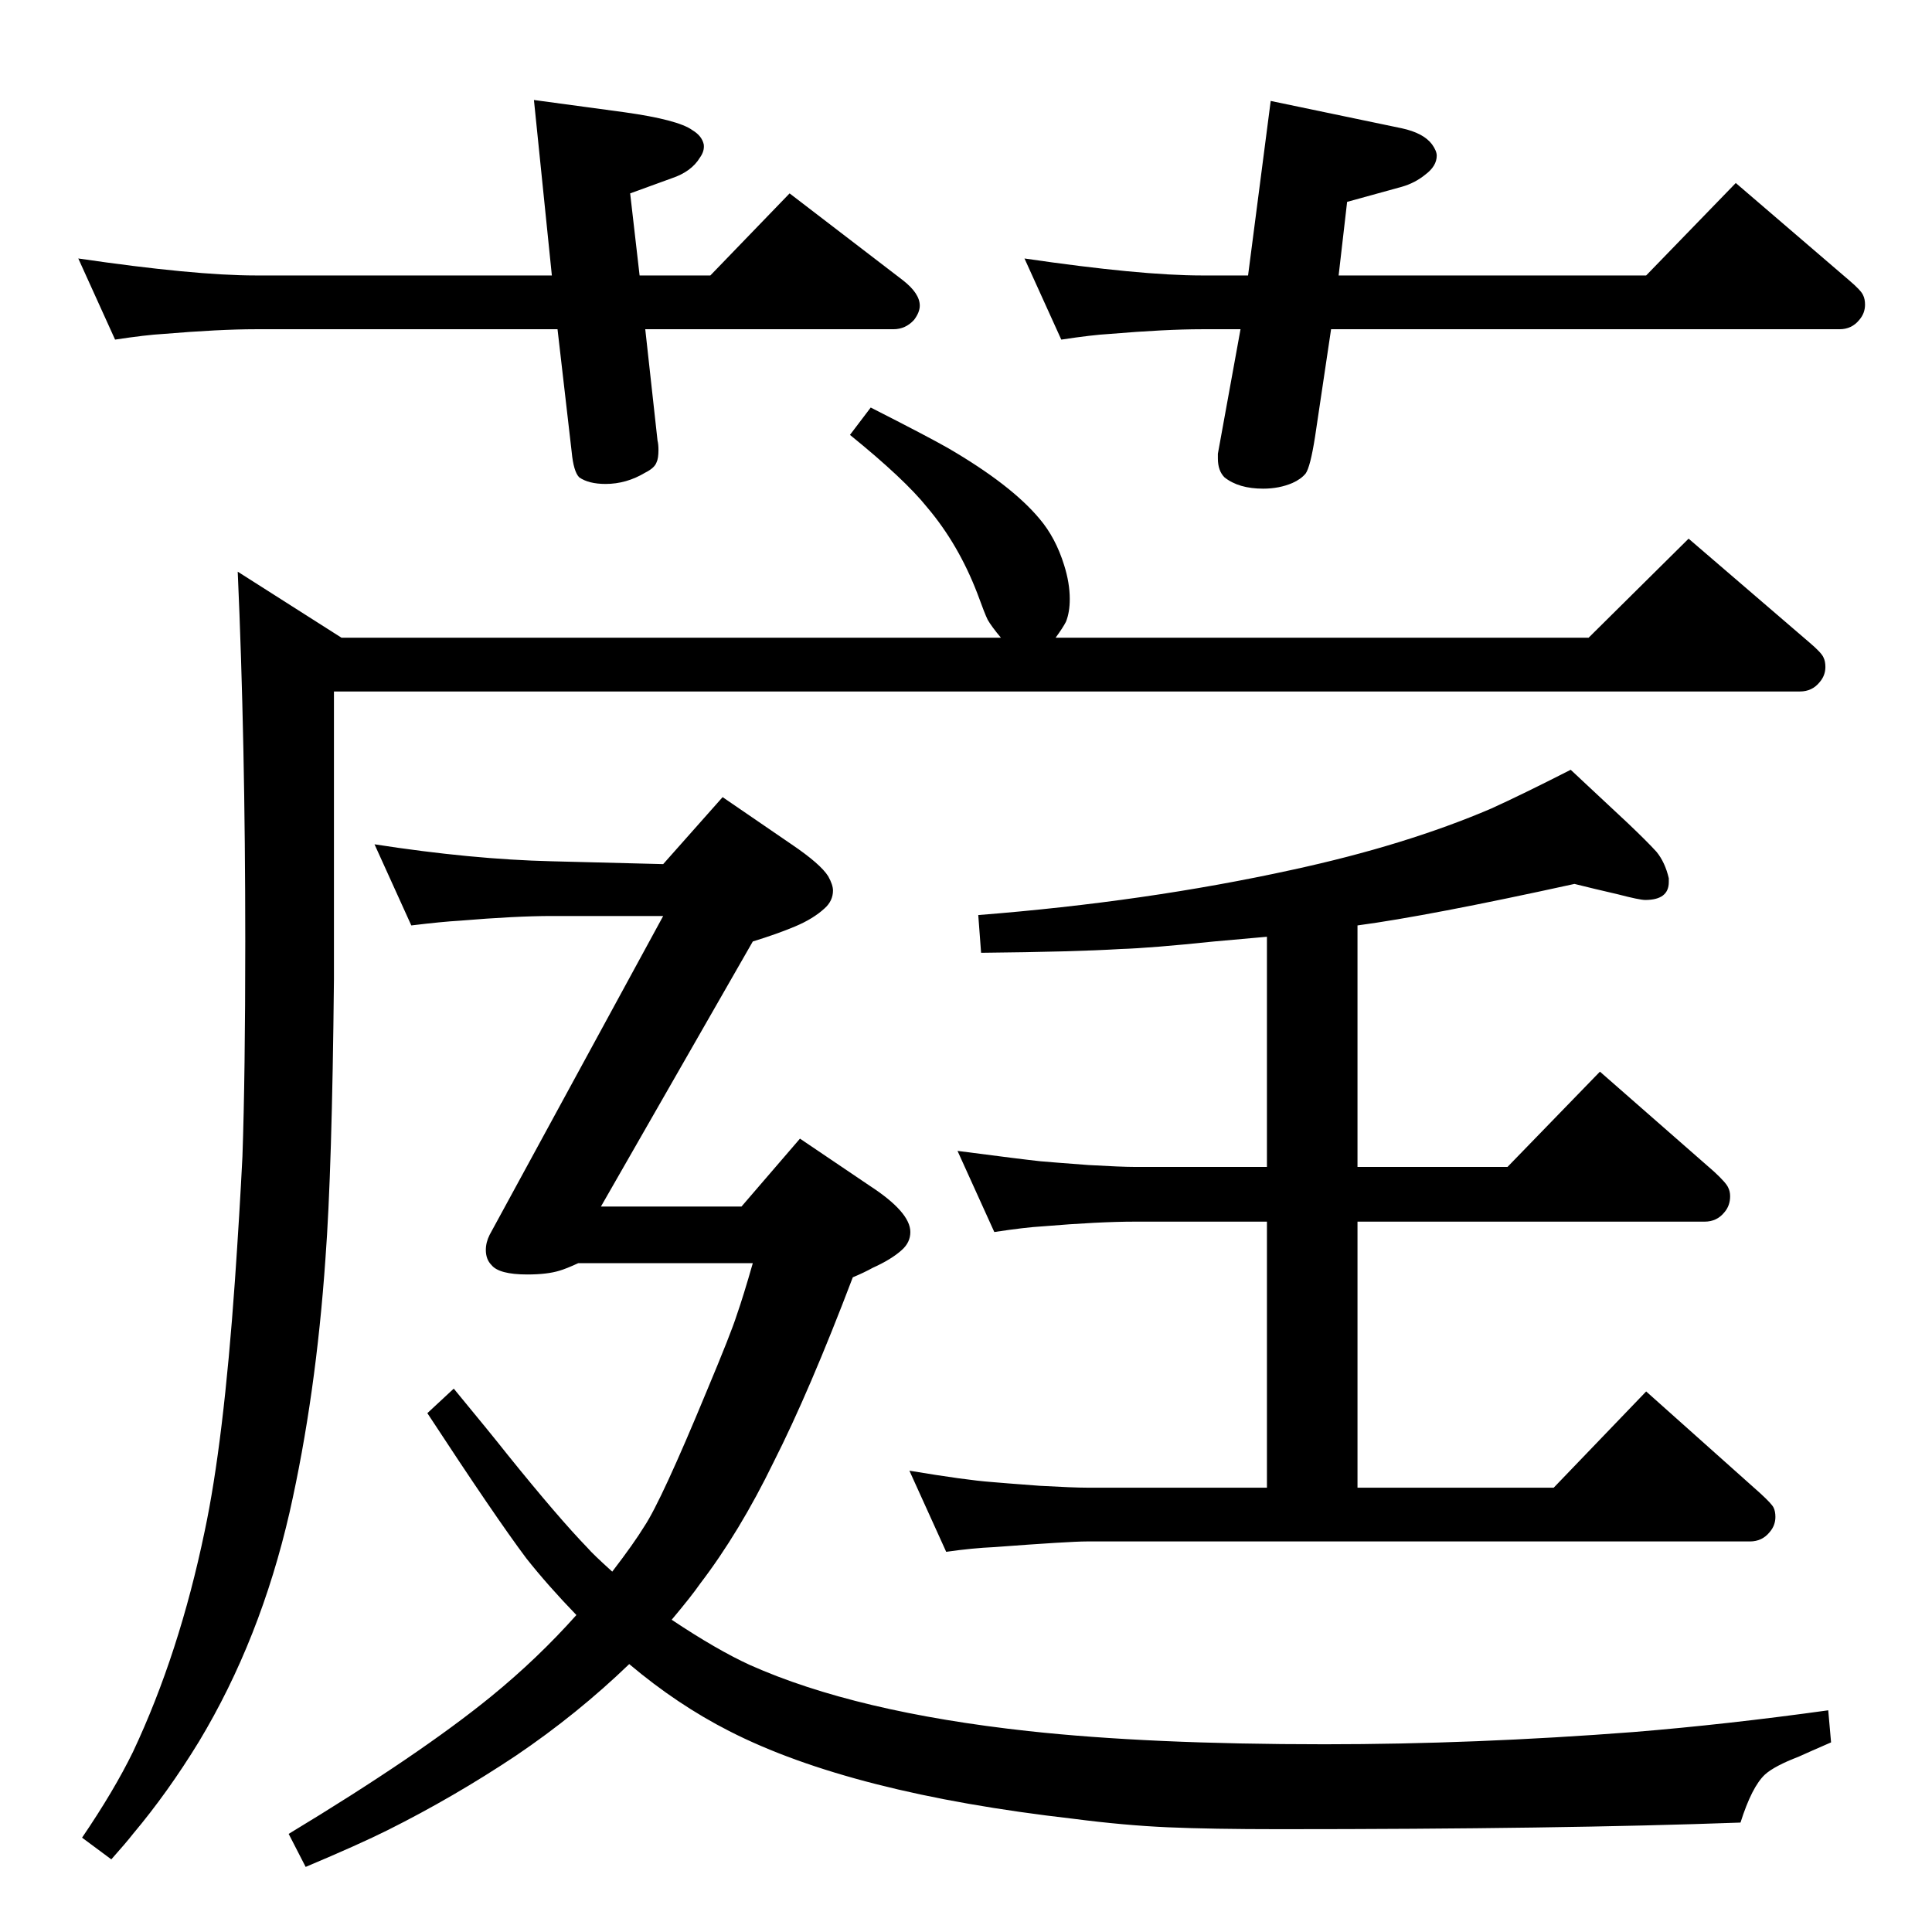 <?xml version="1.0" standalone="no"?>
<!DOCTYPE svg PUBLIC "-//W3C//DTD SVG 1.1//EN" "http://www.w3.org/Graphics/SVG/1.1/DTD/svg11.dtd" >
<svg xmlns="http://www.w3.org/2000/svg" xmlns:xlink="http://www.w3.org/1999/xlink" version="1.1" viewBox="0 -339 2048 2048">
  <g transform="matrix(1 0 0 -1 0 1709)">
   <path fill="currentColor"
d="M1439 1067v-256h159l98 101l121 -106q13 -12 15 -17q2 -4 2 -9q0 -10 -6 -17q-8 -10 -21 -10h-368v-282h208l98 102l121 -108q12 -11 14 -15t2 -10q0 -9 -6 -16q-8 -10 -21 -10h-703q-18 0 -98 -6q-23 -1 -51 -5l-39 86q60 -10 87 -12q11 -1 51 -4q36 -2 50 -2h191v282
h-140q-38 0 -98 -5q-18 -1 -51 -6l-39 86q69 -9 88 -11q11 -1 51 -4q35 -2 49 -2h140v244q-23 -2 -56 -5q-67 -7 -99 -8q-49 -3 -148 -4l-3 40q178 14 333 48q120 26 211 65q33 15 84 41l61 -57q20 -19 30 -30q9 -11 13 -28v-4q0 -19 -25 -19q-6 0 -29 6q-26 6 -46 11
q-155 -34 -230 -44zM678 1756h75l84 87l120 -92q18 -14 18 -27q0 -7 -6 -15q-9 -10 -22 -10h-263l13 -118q1 -4 1 -10q0 -9 -2 -13q-2 -6 -12 -11q-20 -12 -42 -12q-18 0 -28 7q-6 6 -8 27l-15 130h-320q-38 0 -98 -5q-18 -1 -51 -6l-39 86q123 -18 188 -18h314l-19 186
l96 -13q57 -8 72 -19q10 -6 12 -15q1 -7 -4 -14q-9 -15 -30 -22l-44 -16zM1411 1699l-17 -114q-5 -32 -10 -39q-5 -6 -14 -10q-14 -6 -31 -6q-26 0 -41 12q-7 7 -7 20v5l24 132h-41q-38 0 -98 -5q-18 -1 -51 -6l-39 86q123 -18 188 -18h49l24 185l139 -29q23 -5 32 -17
q5 -7 5 -12q0 -11 -12 -20q-11 -9 -25 -13l-58 -16l-9 -78h326l95 98l120 -103q13 -11 15 -16q2 -4 2 -10q0 -9 -6 -16q-8 -10 -21 -10h-539zM667 284q-55 -53 -120 -97q-66 -44 -136 -79q-30 -15 -87 -39l-18 35q139 84 215 146q49 40 90 86q-30 31 -53 60q-33 44 -105 154
l28 26q38 -46 57 -70q54 -67 85 -99q5 -6 26 -25q23 30 34 48q18 27 66 143q26 62 32 81q7 20 17 55h-185q-13 -6 -20 -8q-13 -4 -34 -4q-30 0 -38 10q-6 6 -6 16q0 8 4 16l184 338h-118q-38 0 -98 -5q-18 -1 -51 -5l-39 86q103 -16 188 -18l118 -3l63 71l73 -50
q31 -21 39 -34q5 -9 5 -15q0 -11 -9 -19q-12 -11 -31 -19t-45 -16l-161 -281h149l62 72l74 -50q43 -28 43 -49q0 -11 -9 -19q-11 -10 -31 -19q-9 -5 -21 -10q-46 -121 -84 -196q-36 -74 -78 -129q-9 -13 -30 -38q48 -32 83 -48q112 -50 295 -70q128 -14 314 -14
q159 0 328 13q98 8 206 23l3 -34q-23 -10 -34 -15q-26 -10 -36 -19q-14 -13 -26 -51q-192 -7 -489 -7q-72 0 -118 2t-100 9q-236 27 -365 93q-55 28 -106 71zM1061 1372q-10 12 -14 19q-3 6 -11 28q-20 52 -53 91q-24 30 -82 77l22 29q61 -31 82 -43q67 -39 97 -75
q17 -20 26 -49q6 -19 6 -36q0 -14 -4 -24q-3 -6 -11 -17h565l106 105l128 -110q13 -11 15 -16q2 -4 2 -10q0 -9 -6 -16q-8 -10 -21 -10h-1554v-305q-2 -203 -9 -296q-10 -145 -38 -269q-31 -135 -96 -243q-33 -54 -70 -98q-7 -9 -23 -27l-31 23q34 50 54 91q49 104 76 234
q20 94 32 265q5 72 8 132q3 87 3 228q0 212 -8 392l110 -70h699z" />
  </g>

</svg>
